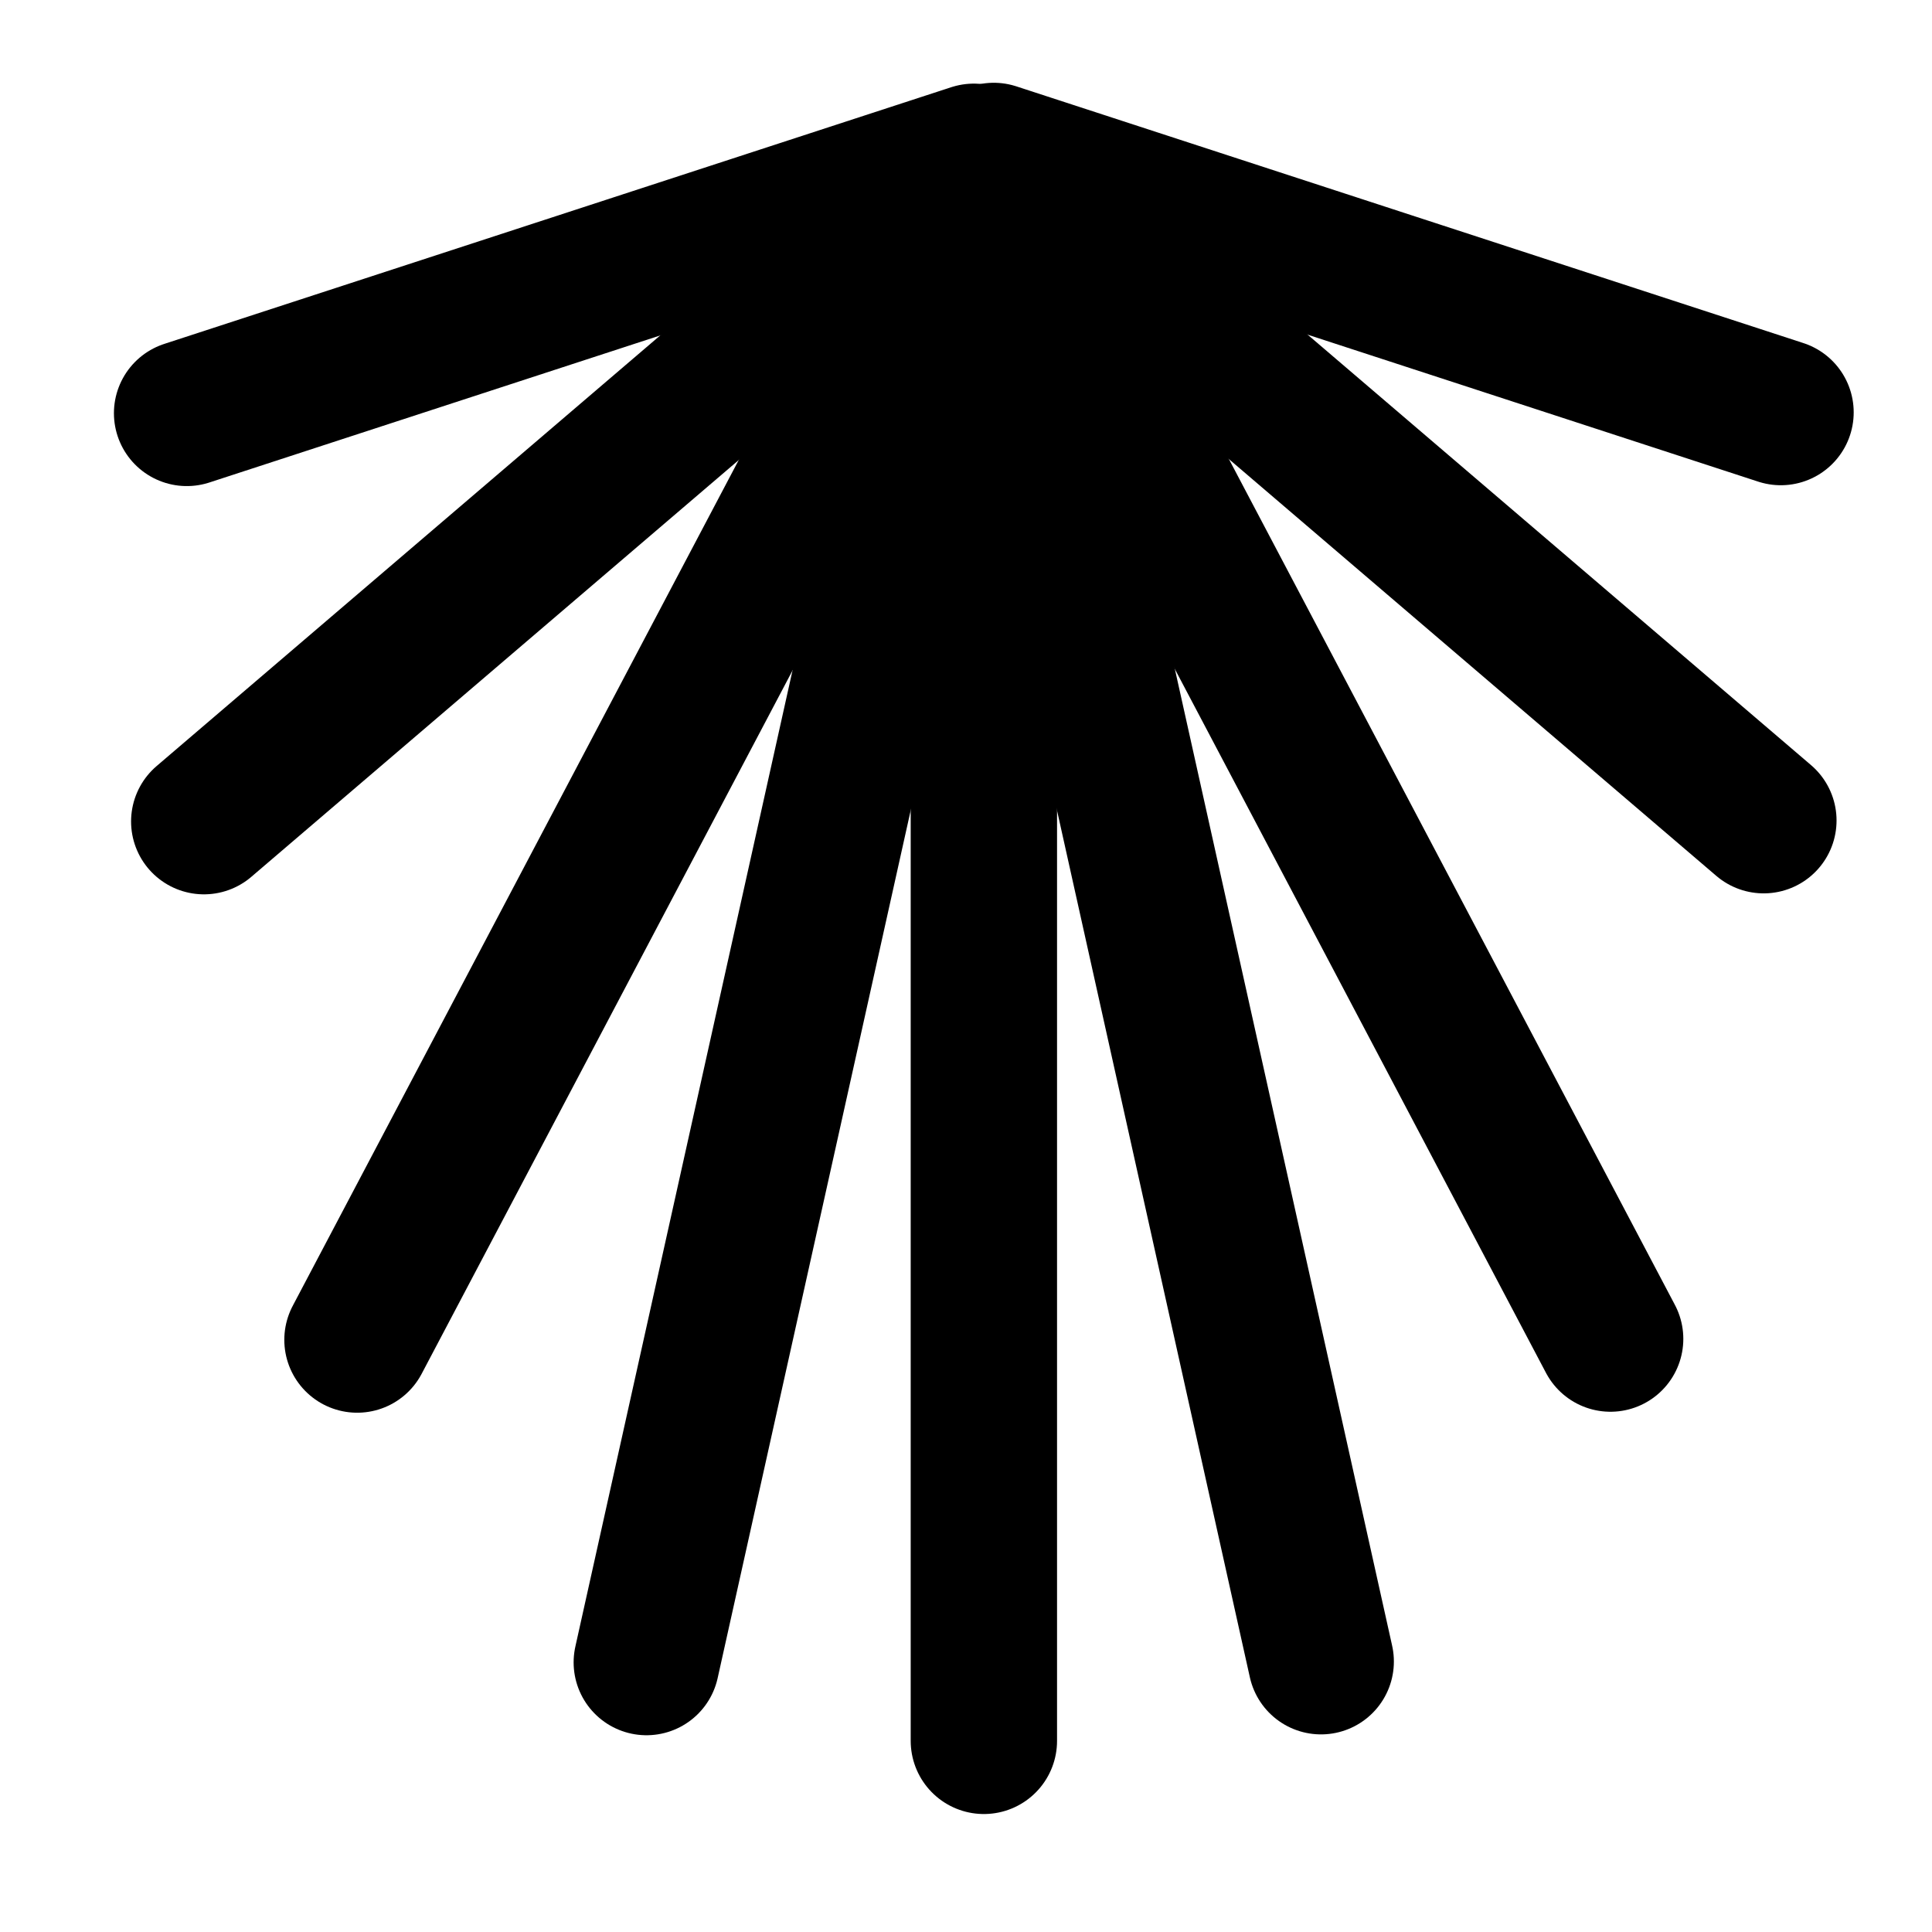 <?xml version="1.0" encoding="UTF-8" standalone="no"?>
<!-- Created with Inkscape (http://www.inkscape.org/) -->

<svg
   xmlns:dc="http://purl.org/dc/elements/1.1/"
   xmlns:cc="http://creativecommons.org/ns#"
   xmlns:rdf="http://www.w3.org/1999/02/22-rdf-syntax-ns#"
   xmlns:svg="http://www.w3.org/2000/svg"
   xmlns="http://www.w3.org/2000/svg"
   xmlns:sodipodi="http://sodipodi.sourceforge.net/DTD/sodipodi-0.dtd"
   xmlns:inkscape="http://www.inkscape.org/namespaces/inkscape"
   width="16"
   height="16"
   viewBox="0 0 16 16"
   id="svg2"
   version="1.1"
   inkscape:version="0.91 r13725"
   sodipodi:docname="shell.svg">
  <defs
     id="defs4" />
  <sodipodi:namedview
     id="base"
     pagecolor="#ffffff"
     bordercolor="#666666"
     borderopacity="1.0"
     inkscape:pageopacity="0.0"
     inkscape:pageshadow="2"
     inkscape:zoom="51.3125"
     inkscape:cx="8"
     inkscape:cy="8"
     inkscape:document-units="px"
     inkscape:current-layer="layer1"
     showgrid="false"
     units="px"
     inkscape:window-width="1791"
     inkscape:window-height="1019"
     inkscape:window-x="0"
     inkscape:window-y="32"
     inkscape:window-maximized="1"
     showguides="true"
     inkscape:guide-bbox="true">
    <sodipodi:guide
       position="-2.982,12.999"
       orientation="0,1"
       id="guide4133" />
    <sodipodi:guide
       position="5.847,3.41"
       orientation="0,1"
       id="guide4135" />
    <sodipodi:guide
       position="3.001,13.798"
       orientation="1,0"
       id="guide4137" />
    <sodipodi:guide
       position="12.999,3.722"
       orientation="1,0"
       id="guide4139" />
  </sodipodi:namedview>
  <g
     inkscape:label="Layer 1"
     inkscape:groupmode="layer"
     id="layer1"
     transform="translate(0,-1036.362)">
    <path
       style="fill:none;fill-rule:evenodd;stroke:#000000;stroke-width:1.212px;stroke-linecap:round;stroke-linejoin:miter;stroke-opacity:1"
       d="m 8.148,1037.697 0,13.082"
       id="path4139"
       inkscape:connector-curvature="0" />
    <path
       style="fill:none;fill-rule:evenodd;stroke:#000000;stroke-width:1.207px;stroke-linecap:round;stroke-linejoin:miter;stroke-opacity:1"
       d="m 8.095,1037.808 -2.741,12.321"
       id="path4139-8"
       inkscape:connector-curvature="0"
       sodipodi:nodetypes="cc" />
    <path
       style="fill:none;fill-rule:evenodd;stroke:#000000;stroke-width:1.207px;stroke-linecap:round;stroke-linejoin:miter;stroke-opacity:1"
       d="m 8.075,1037.754 -5.117,9.704"
       id="path4139-8-0"
       inkscape:connector-curvature="0"
       sodipodi:nodetypes="cc" />
    <path
       style="fill:none;fill-rule:evenodd;stroke:#000000;stroke-width:1.207px;stroke-linecap:round;stroke-linejoin:miter;stroke-opacity:1"
       d="m 8.065,1037.713 -6.376,5.452"
       id="path4139-8-0-8"
       inkscape:connector-curvature="0"
       sodipodi:nodetypes="cc" />
    <path
       style="fill:none;fill-rule:evenodd;stroke:#000000;stroke-width:1.207px;stroke-linecap:round;stroke-linejoin:miter;stroke-opacity:1"
       d="m 8.065,1037.658 -6.518,2.126"
       id="path4139-8-0-8-7"
       inkscape:connector-curvature="0"
       sodipodi:nodetypes="cc" />
    <path
       style="fill:none;fill-rule:evenodd;stroke:#000000;stroke-width:1.207px;stroke-linecap:round;stroke-linejoin:miter;stroke-opacity:1"
       d="m 8.199,1037.801 2.741,12.321"
       id="path4139-8-9"
       inkscape:connector-curvature="0"
       sodipodi:nodetypes="cc" />
    <path
       style="fill:none;fill-rule:evenodd;stroke:#000000;stroke-width:1.207px;stroke-linecap:round;stroke-linejoin:miter;stroke-opacity:1"
       d="m 8.22,1037.746 5.117,9.704"
       id="path4139-8-0-6"
       inkscape:connector-curvature="0"
       sodipodi:nodetypes="cc" />
    <path
       style="fill:none;fill-rule:evenodd;stroke:#000000;stroke-width:1.207px;stroke-linecap:round;stroke-linejoin:miter;stroke-opacity:1"
       d="m 8.23,1037.705 6.376,5.452"
       id="path4139-8-0-8-0"
       inkscape:connector-curvature="0"
       sodipodi:nodetypes="cc" />
    <path
       style="fill:none;fill-rule:evenodd;stroke:#000000;stroke-width:1.207px;stroke-linecap:round;stroke-linejoin:miter;stroke-opacity:1"
       d="m 8.23,1037.651 6.518,2.126"
       id="path4139-8-0-8-7-4"
       inkscape:connector-curvature="0"
       sodipodi:nodetypes="cc" />
  </g>
</svg>
